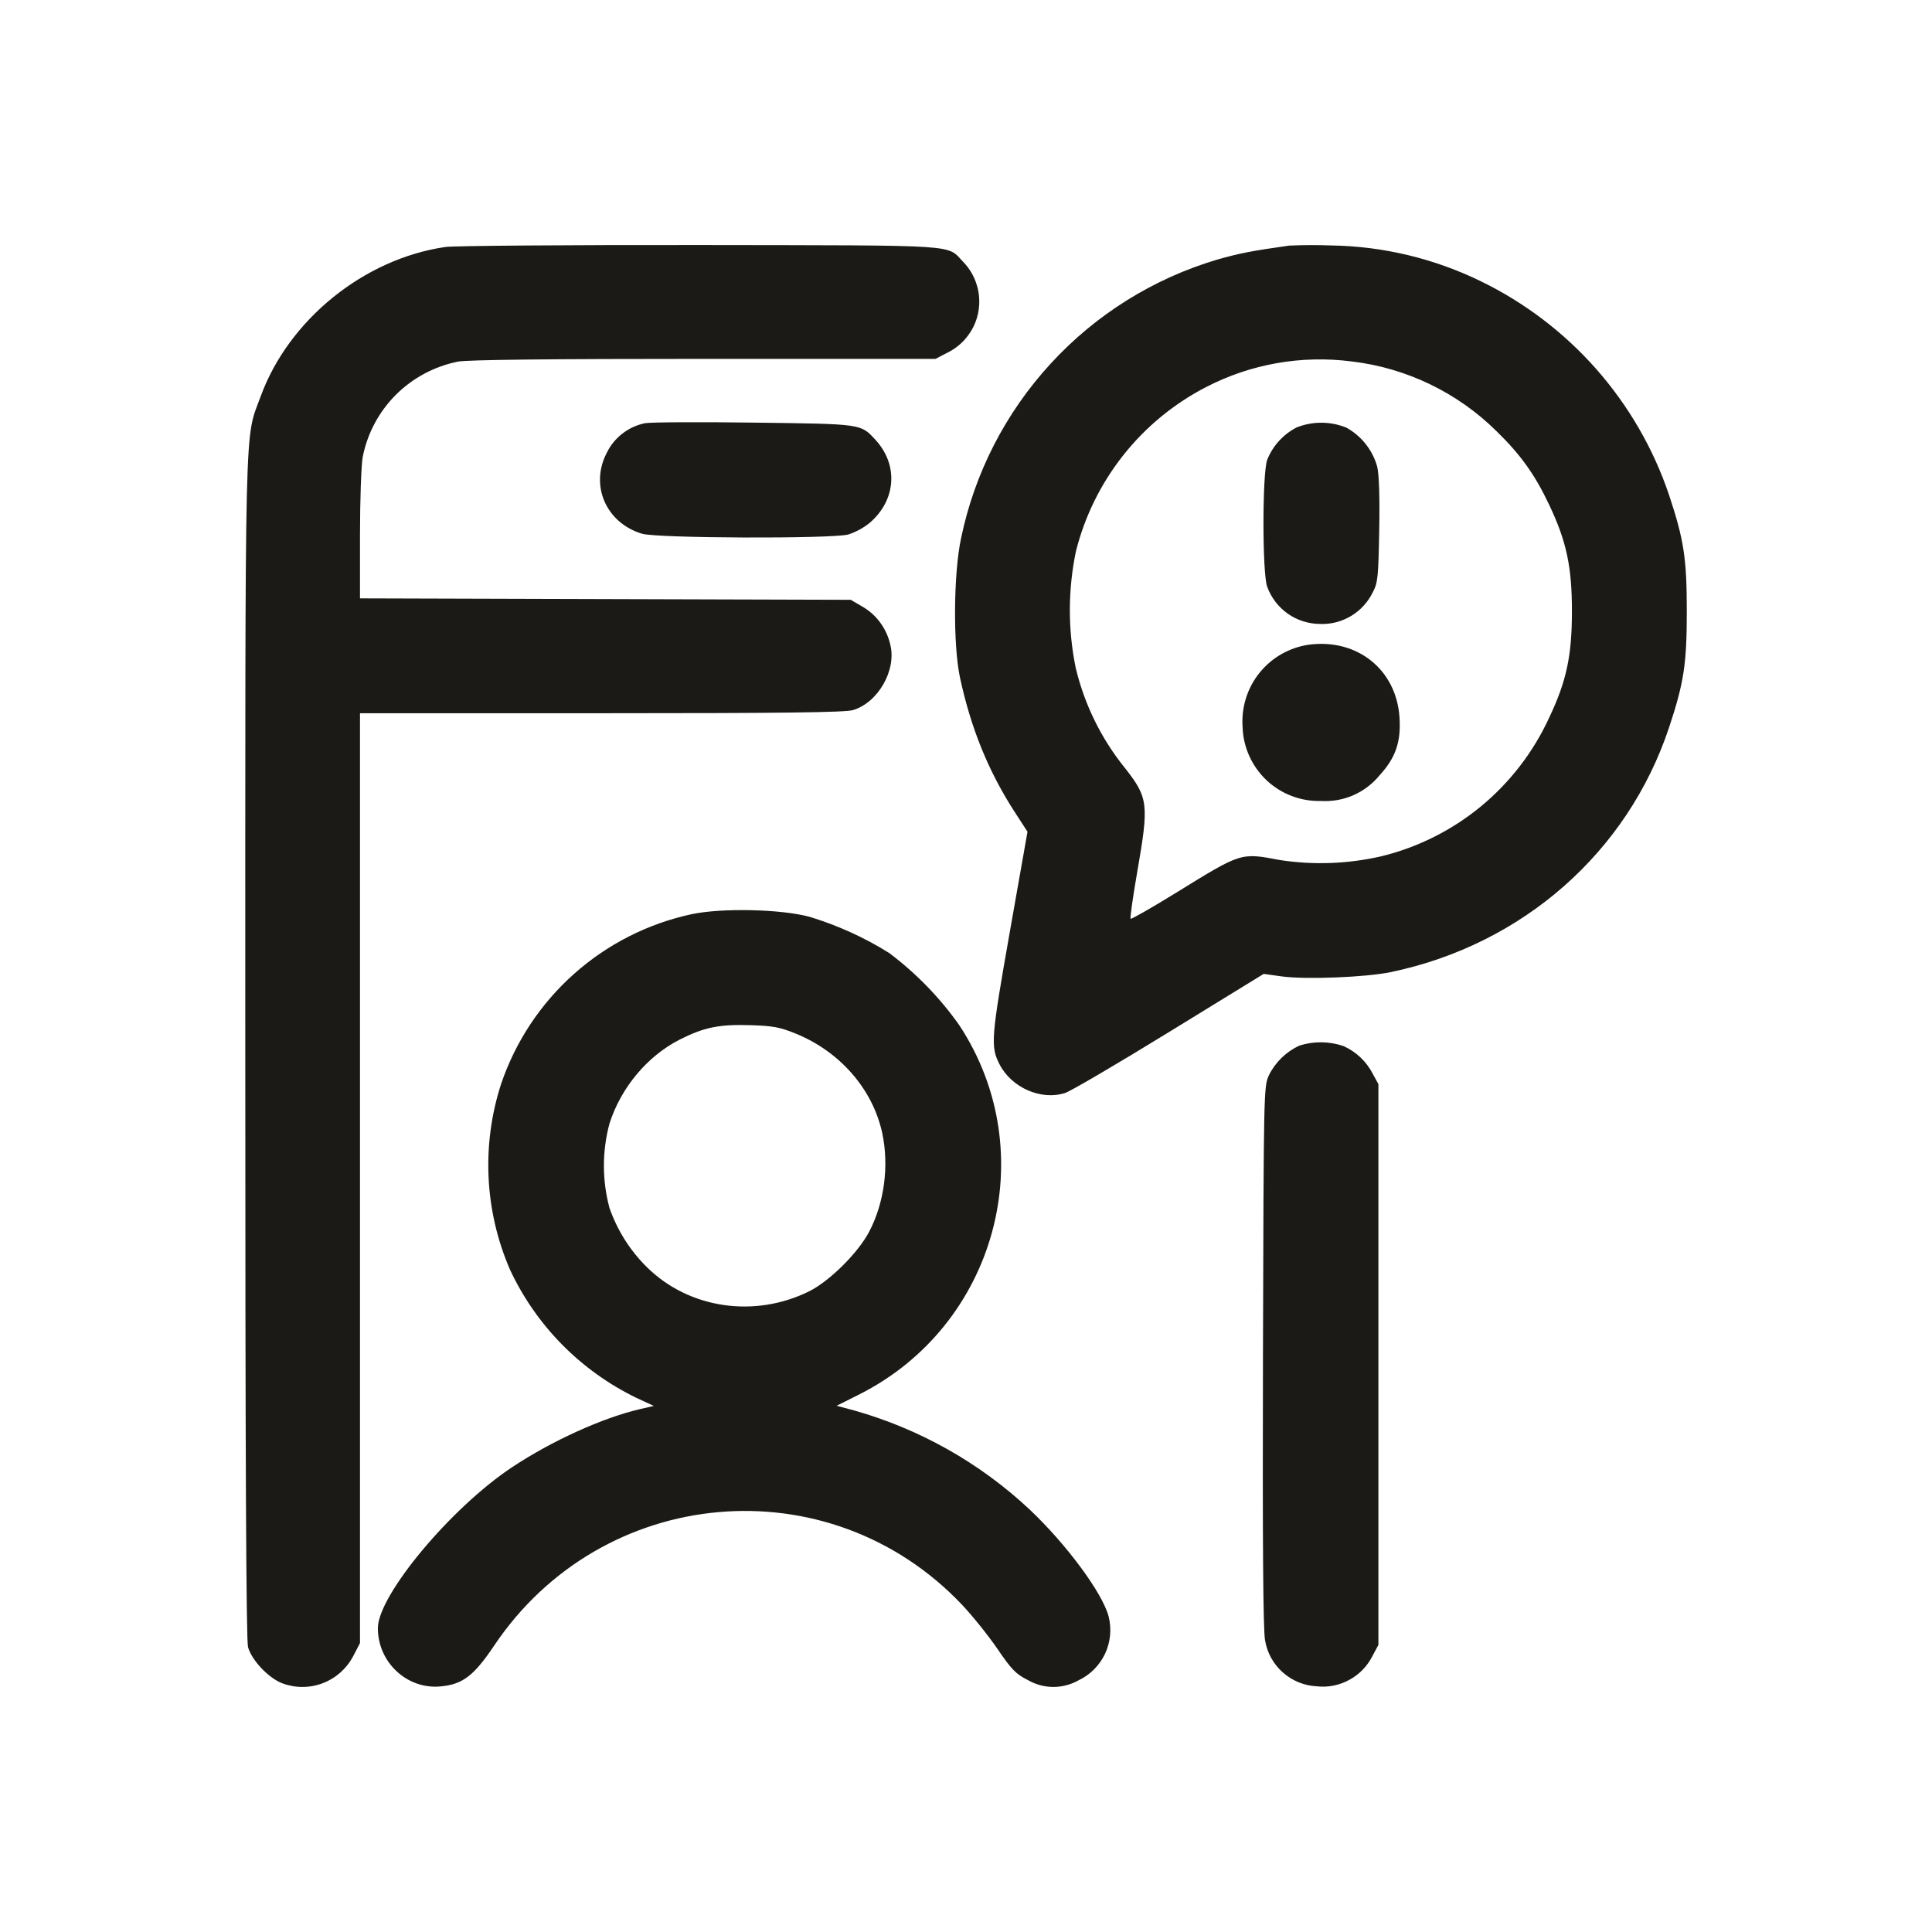 <svg width="24" height="24" viewBox="0 0 24 24" fill="none" xmlns="http://www.w3.org/2000/svg">
<path d="M5.533 3.068C4.521 3.215 3.586 3.972 3.238 4.924C3.035 5.482 3.047 4.969 3.047 13.019C3.047 18.122 3.058 20.376 3.081 20.461C3.127 20.625 3.336 20.846 3.508 20.911C3.669 20.971 3.847 20.971 4.008 20.91C4.169 20.849 4.302 20.732 4.384 20.58L4.472 20.411V8.86H7.469C9.748 8.86 10.497 8.85 10.596 8.821C10.908 8.728 11.138 8.325 11.06 8.01C11.038 7.913 10.997 7.82 10.938 7.739C10.88 7.658 10.805 7.59 10.719 7.539L10.568 7.451L7.52 7.442L4.472 7.433V6.648C4.472 6.216 4.487 5.778 4.506 5.675C4.564 5.383 4.707 5.115 4.918 4.904C5.128 4.694 5.397 4.551 5.689 4.492C5.815 4.469 6.829 4.458 8.749 4.458H11.621L11.791 4.37C11.887 4.319 11.97 4.246 12.033 4.157C12.097 4.069 12.139 3.966 12.156 3.859C12.173 3.751 12.166 3.641 12.133 3.537C12.101 3.432 12.045 3.337 11.97 3.258C11.751 3.033 12 3.049 8.7 3.044C7.062 3.042 5.637 3.053 5.533 3.068ZM16.015 3.051C15.546 3.117 15.403 3.145 15.12 3.225C14.326 3.461 13.612 3.907 13.052 4.517C12.492 5.126 12.107 5.875 11.939 6.685C11.845 7.119 11.838 8.008 11.925 8.416C12.061 9.048 12.28 9.587 12.61 10.095L12.764 10.332L12.543 11.583C12.311 12.898 12.303 13.001 12.417 13.222C12.566 13.512 12.935 13.674 13.232 13.577C13.299 13.556 13.882 13.214 14.526 12.818L15.698 12.098L15.92 12.129C16.217 12.17 16.968 12.141 17.281 12.075C18.916 11.733 20.218 10.587 20.733 9.039C20.919 8.48 20.954 8.246 20.954 7.593C20.954 6.938 20.919 6.706 20.731 6.141C20.536 5.567 20.229 5.038 19.828 4.583C19.426 4.128 18.939 3.758 18.394 3.493C17.815 3.211 17.181 3.059 16.538 3.049C16.363 3.043 16.189 3.043 16.015 3.051ZM16.791 4.49C17.47 4.57 18.103 4.875 18.59 5.356C18.888 5.646 19.068 5.897 19.244 6.27C19.46 6.725 19.527 7.04 19.527 7.593C19.527 8.146 19.46 8.461 19.244 8.916C19.048 9.342 18.758 9.719 18.397 10.017C18.035 10.315 17.61 10.528 17.155 10.638C16.743 10.732 16.318 10.748 15.901 10.684C15.409 10.591 15.425 10.587 14.61 11.09C14.308 11.276 14.053 11.422 14.045 11.413C14.036 11.404 14.073 11.143 14.127 10.832C14.274 9.99 14.264 9.91 13.978 9.545C13.682 9.18 13.472 8.754 13.363 8.297C13.265 7.82 13.266 7.328 13.365 6.851C13.474 6.415 13.675 6.007 13.954 5.655C14.233 5.302 14.585 5.013 14.985 4.807C15.54 4.52 16.17 4.41 16.791 4.49ZM8.013 5.257C7.91 5.278 7.814 5.322 7.732 5.386C7.649 5.45 7.582 5.532 7.537 5.626C7.326 6.03 7.529 6.496 7.975 6.63C8.164 6.687 10.316 6.695 10.536 6.64C10.633 6.609 10.725 6.559 10.805 6.494C11.133 6.212 11.163 5.773 10.873 5.461C10.69 5.264 10.713 5.267 9.374 5.25C8.701 5.241 8.088 5.244 8.013 5.257ZM16.109 5.309C15.941 5.395 15.81 5.539 15.741 5.714C15.68 5.885 15.68 7.116 15.741 7.287C15.79 7.423 15.88 7.541 15.998 7.624C16.117 7.707 16.258 7.751 16.403 7.751C16.538 7.756 16.671 7.72 16.787 7.65C16.902 7.58 16.995 7.478 17.054 7.356C17.115 7.241 17.123 7.169 17.133 6.596C17.141 6.194 17.132 5.903 17.109 5.8C17.081 5.697 17.032 5.601 16.966 5.517C16.9 5.433 16.818 5.364 16.725 5.312C16.527 5.232 16.307 5.231 16.109 5.309ZM16.263 8.008C16.02 8.042 15.8 8.167 15.646 8.358C15.493 8.548 15.418 8.79 15.436 9.034C15.444 9.284 15.552 9.521 15.734 9.693C15.916 9.864 16.159 9.957 16.41 9.95C16.547 9.958 16.685 9.934 16.811 9.879C16.938 9.823 17.049 9.739 17.137 9.632C17.338 9.412 17.405 9.216 17.385 8.911C17.346 8.32 16.863 7.931 16.263 8.008ZM8.589 11.357C8.047 11.474 7.545 11.729 7.131 12.098C6.717 12.466 6.406 12.935 6.227 13.459C5.979 14.219 6.018 15.043 6.337 15.776C6.661 16.468 7.213 17.027 7.9 17.362L8.122 17.465L7.952 17.504C7.482 17.614 6.856 17.898 6.36 18.227C5.598 18.733 4.694 19.819 4.694 20.226C4.694 20.648 5.052 20.984 5.464 20.95C5.743 20.927 5.884 20.821 6.136 20.446C7.479 18.441 10.293 18.191 11.947 19.931C12.078 20.069 12.277 20.317 12.39 20.482C12.565 20.739 12.619 20.795 12.766 20.869C12.862 20.925 12.97 20.955 13.082 20.956C13.193 20.956 13.302 20.928 13.399 20.873C13.543 20.805 13.659 20.688 13.727 20.544C13.795 20.4 13.811 20.236 13.772 20.081C13.697 19.791 13.249 19.185 12.791 18.752C12.172 18.172 11.423 17.75 10.607 17.52L10.393 17.463L10.67 17.324C12.376 16.468 12.96 14.319 11.917 12.736C11.676 12.394 11.382 12.092 11.048 11.84C10.739 11.646 10.405 11.495 10.057 11.389C9.697 11.292 8.96 11.277 8.589 11.357ZM9.878 12.837C10.433 13.06 10.843 13.531 10.96 14.078C11.046 14.485 10.985 14.943 10.797 15.301C10.66 15.563 10.305 15.915 10.052 16.041C9.373 16.377 8.559 16.257 8.037 15.742C7.827 15.536 7.668 15.283 7.571 15.005C7.479 14.662 7.479 14.301 7.571 13.958C7.714 13.51 8.041 13.119 8.444 12.914C8.744 12.762 8.932 12.723 9.317 12.735C9.596 12.743 9.686 12.759 9.878 12.837ZM16.141 12.989C15.977 13.065 15.844 13.194 15.764 13.355C15.698 13.498 15.698 13.522 15.689 16.855C15.683 19.164 15.691 20.262 15.715 20.376C15.74 20.53 15.818 20.671 15.935 20.775C16.052 20.879 16.2 20.94 16.357 20.948C16.498 20.964 16.641 20.935 16.765 20.866C16.89 20.798 16.99 20.692 17.053 20.564L17.123 20.434V13.467L17.054 13.341C16.975 13.187 16.846 13.064 16.688 12.994C16.511 12.934 16.319 12.932 16.141 12.989Z" fill="#1B1A16"/>
</svg>
